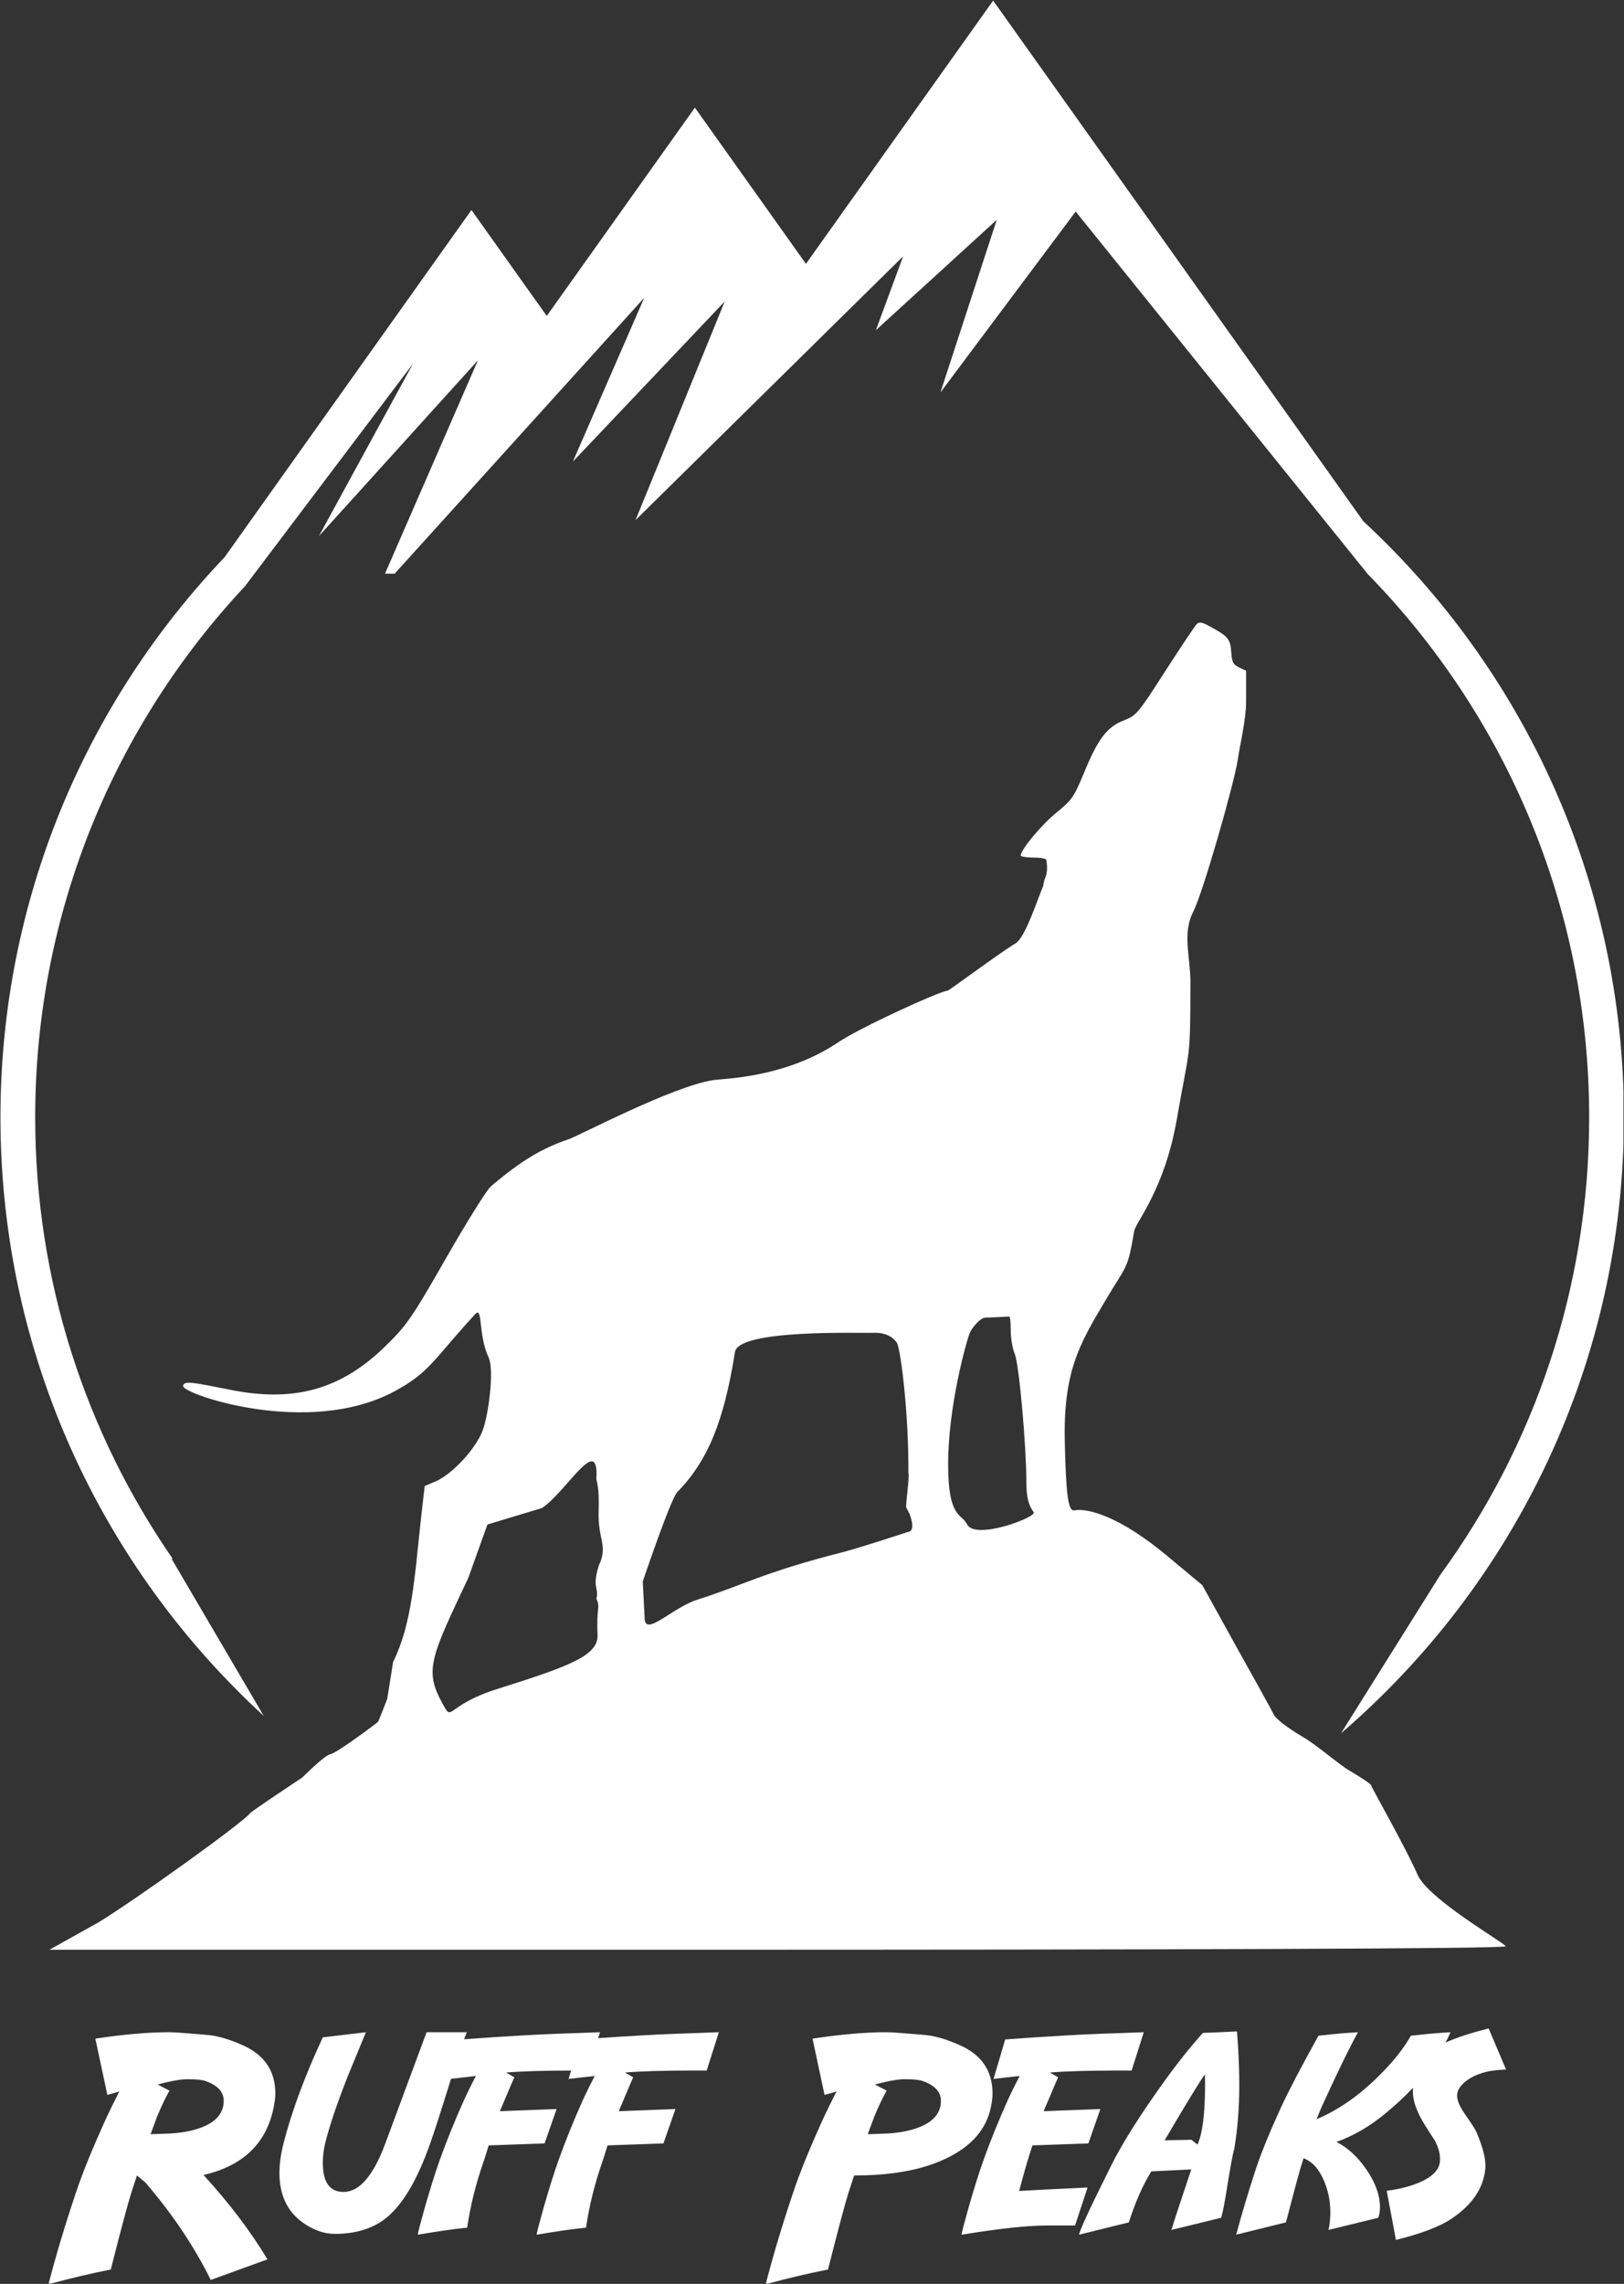 <?xml version="1.0" encoding="UTF-8" standalone="no"?>
<!DOCTYPE svg PUBLIC "-//W3C//DTD SVG 1.1//EN" "http://www.w3.org/Graphics/SVG/1.1/DTD/svg11.dtd">
<svg width="100%" height="100%" viewBox="0 0 974 1369" version="1.1" xmlns="http://www.w3.org/2000/svg" xmlns:xlink="http://www.w3.org/1999/xlink" xml:space="preserve" xmlns:serif="http://www.serif.com/" style="fill-rule:evenodd;clip-rule:evenodd;stroke-linejoin:round;stroke-miterlimit:2;">
    <rect x="0" y="0" width="974" height="1369" fill="#333333" stroke="none"/>
    <g id="Wolf-design" serif:id="Wolf design">
    </g>
    <g id="Dog-design" serif:id="Dog design">
    </g>
    <g id="Artboard4" transform="matrix(1,0,0,1,-1627.27,1784.64)">
        <rect x="1627.27" y="-1784.64" width="973.673" height="1368.83" style="fill:none;"/>
        <clipPath id="_clip1">
            <rect x="1627.27" y="-1784.64" width="973.673" height="1368.83"/>
        </clipPath>
        <g clip-path="url(#_clip1)">
            <g transform="matrix(1,0,0,1,0.271,0.355)">
                <g id="Dog-design1" serif:id="Dog design">
                    <path d="M1791.25,-522.485C1787.11,-500.533 1773.04,-486.796 1749.05,-481.275C1764.43,-464.515 1777.21,-447.656 1787.4,-430.699L1753.39,-418.375C1743.59,-438.29 1730.52,-457.778 1714.15,-476.839L1709.12,-480.979L1705.77,-470.726C1703.47,-463.365 1699.36,-447.985 1693.44,-424.587L1692.36,-424.389C1681.85,-422.352 1669.75,-419.493 1656.08,-415.812C1660.68,-433.558 1666.17,-451.863 1672.55,-470.726C1676.49,-482.623 1682.7,-497.838 1691.18,-516.373C1692.89,-520.053 1695.35,-525.049 1698.57,-531.358C1695.81,-530.504 1693.41,-529.814 1691.38,-529.288L1684.18,-563.005C1701.07,-565.569 1715.66,-566.85 1727.95,-566.85C1730.78,-566.85 1733.97,-566.686 1737.52,-566.357C1747.24,-565.634 1752.83,-565.141 1754.28,-564.879C1759.4,-564.09 1765.12,-562.315 1771.43,-559.555C1785.23,-553.837 1792.13,-544.011 1792.13,-530.077C1792.13,-528.105 1791.84,-525.574 1791.25,-522.485ZM2139.26,-480.979L2135.91,-470.726C2133.61,-463.365 2129.5,-447.985 2123.59,-424.587L2122.5,-424.389C2111.99,-422.352 2099.89,-419.493 2086.22,-415.812C2090.82,-433.558 2096.31,-451.863 2102.69,-470.726C2106.63,-482.623 2112.84,-497.838 2121.32,-516.373C2123.03,-520.053 2125.49,-525.049 2128.72,-531.358C2125.95,-530.504 2123.56,-529.814 2121.52,-529.288L2114.32,-563.005C2131.21,-565.569 2145.8,-566.85 2158.1,-566.85C2160.92,-566.85 2164.11,-566.686 2167.66,-566.357C2177.39,-565.634 2182.97,-565.141 2184.42,-564.879C2189.55,-564.09 2195.26,-562.315 2201.57,-559.555C2215.38,-553.837 2222.28,-544.011 2222.28,-530.077C2222.28,-528.039 2221.98,-525.509 2221.39,-522.485C2218.17,-505.791 2205.29,-493.829 2182.74,-486.599C2170.71,-482.853 2156.22,-480.979 2139.26,-480.979ZM2493.99,-560.68C2500.6,-563.641 2509.21,-566.454 2519.82,-569.118L2530.27,-544.471C2525.93,-544.339 2522.22,-543.945 2519.13,-543.288C2511.37,-541.447 2505.85,-538.292 2502.57,-533.823C2501.45,-532.246 2500.89,-530.603 2500.89,-528.894C2500.89,-526.002 2502.4,-522.387 2505.42,-518.049C2509.43,-512.265 2511.73,-508.716 2512.33,-507.401C2516.01,-498.791 2517.85,-492.087 2517.85,-487.289L2517.85,-485.317C2516.79,-473.421 2509.96,-463.299 2497.34,-454.952C2490.5,-450.351 2479.46,-446.145 2464.21,-442.333L2458.69,-471.811C2464.48,-472.534 2469.67,-473.684 2474.27,-475.261C2485.18,-479.008 2490.64,-484.003 2490.64,-490.247L2490.64,-491.233C2490.64,-494.388 2489.62,-497.937 2487.58,-501.88C2486.46,-503.523 2484.52,-506.547 2481.76,-510.95C2476.83,-518.772 2474.37,-525.542 2474.37,-531.26C2474.37,-532.031 2474.39,-532.789 2474.42,-533.534C2469.56,-528.351 2464.12,-523.287 2458.1,-518.345C2448.83,-510.589 2438.97,-504.838 2428.53,-501.092C2435.29,-497.674 2441.28,-492.186 2446.47,-484.627C2451.92,-476.674 2454.65,-469.083 2454.65,-461.853C2454.65,-459.881 2454.32,-457.811 2453.66,-455.642L2423.79,-448.346C2424.51,-451.764 2424.88,-455.248 2424.88,-458.797C2424.88,-465.37 2423.66,-471.581 2421.23,-477.43C2418.27,-484.66 2414.13,-489.294 2408.81,-491.331L2406.74,-484.627C2405.16,-479.172 2402.33,-468.59 2398.26,-452.882L2368.39,-445.487C2371.8,-458.107 2375.71,-471.153 2380.12,-484.627C2383.53,-494.815 2388.5,-507.007 2395,-521.204C2400,-531.983 2407.59,-546.508 2417.78,-564.78L2420.84,-565.076C2426.82,-565.799 2433.68,-566.39 2441.44,-566.85C2435.92,-556.794 2428.53,-541.579 2419.26,-521.204C2419.06,-520.678 2418.17,-518.509 2416.6,-514.697C2431.32,-520.875 2445.38,-531.194 2458.79,-545.654C2464.77,-552.029 2469.57,-558.405 2473.18,-564.78L2476.44,-565.076C2482.35,-565.799 2489.19,-566.39 2496.95,-566.85C2496.04,-564.778 2495.05,-562.721 2493.99,-560.68ZM2341.47,-484.627L2317.51,-483.444C2312.58,-475.623 2308.08,-465.435 2304.01,-452.882L2274.13,-445.487C2274.99,-448.774 2278.87,-457.417 2285.77,-471.416L2292.97,-486.007C2299.74,-499.744 2310.38,-516.701 2324.91,-536.879C2332.86,-547.987 2340.72,-557.846 2348.47,-566.456C2353.07,-566.587 2359.87,-566.883 2368.88,-567.343L2369.57,-557.287C2370.03,-549.663 2370.26,-542.335 2370.26,-535.302C2370.26,-521.434 2369.24,-508.551 2367.2,-496.655C2366.48,-494.618 2364.9,-486.04 2362.47,-470.923C2361.48,-464.679 2360.47,-459.586 2359.41,-455.642L2329.54,-448.346C2331.64,-455.116 2335.62,-467.21 2341.47,-484.627ZM1897.49,-538.942C1897.13,-537.794 1896.77,-536.613 1896.39,-535.401C1891.43,-519.363 1887.6,-507.533 1884.9,-499.908C1877.48,-478.876 1868.97,-464.285 1859.37,-456.135C1851.29,-449.365 1840.77,-445.98 1827.82,-445.98C1821.32,-445.98 1814.84,-448.281 1808.4,-452.882C1799.2,-459.586 1794.6,-469.445 1794.6,-482.458C1794.6,-487.848 1795.39,-493.665 1796.96,-499.908C1801.96,-519.495 1809.85,-540.79 1820.62,-563.794L1846.45,-566.85C1840.74,-553.048 1837.02,-544.043 1835.32,-539.837C1828.94,-523.603 1824.47,-510.293 1821.91,-499.908C1821.05,-496.031 1820.62,-492.219 1820.62,-488.472C1820.62,-476.904 1824.77,-471.121 1833.05,-471.121C1842.51,-471.121 1850.83,-480.717 1857.99,-499.908L1882.84,-566.85L1906.99,-566.85C1906.51,-565.732 1905.96,-564.327 1905.34,-562.636C1915.92,-563.45 1928.43,-564.263 1942.88,-565.076C1951.95,-565.602 1966.6,-566.193 1986.85,-566.85L1985.72,-563.303C1994.18,-563.894 2003.65,-564.485 2014.15,-565.076C2023.23,-565.602 2037.88,-566.193 2058.13,-566.85L2050.83,-543.879L2041.76,-543.879C2024.74,-543.879 2011.43,-543.485 2001.83,-542.696L2006.76,-539.837C2005.97,-538.128 2004.03,-533.593 2000.94,-526.232C2000.09,-524.326 1999.14,-522.091 1998.09,-519.528L2032.1,-520.809L2024.9,-500.204L1991.38,-499.021C1990.2,-495.143 1989.25,-492.12 1988.52,-489.951C1983.72,-476.28 1980.37,-462.872 1978.47,-449.727C1969.79,-448.807 1959.93,-447.393 1948.89,-445.487L1948.89,-445.783C1948.89,-446.506 1950.27,-451.797 1953.03,-461.656C1956.32,-473.092 1959.24,-482.425 1961.81,-489.655C1966.14,-501.749 1971.07,-513.941 1976.59,-526.232C1978.7,-530.833 1981.06,-535.631 1983.69,-540.626C1978.11,-540.034 1972.88,-539.443 1968.02,-538.851L1969.5,-543.878C1952.95,-543.864 1939.96,-543.47 1930.55,-542.696L1935.48,-539.837C1934.69,-538.128 1932.75,-533.593 1929.66,-526.232C1928.81,-524.326 1927.86,-522.091 1926.81,-519.528L1960.82,-520.809L1953.62,-500.204L1920.1,-499.021C1918.92,-495.143 1917.97,-492.12 1917.24,-489.951C1912.44,-476.28 1909.09,-462.872 1907.19,-449.727C1898.51,-448.807 1888.65,-447.393 1877.61,-445.487L1877.61,-445.783C1877.61,-446.506 1878.99,-451.797 1881.75,-461.656C1885.04,-473.092 1887.96,-482.425 1890.53,-489.655C1894.86,-501.749 1899.79,-513.941 1905.31,-526.232C1907.42,-530.833 1909.78,-535.631 1912.41,-540.626C1907.11,-540.065 1902.14,-539.504 1897.49,-538.942ZM2312.98,-566.85L2305.68,-543.879L2296.61,-543.879C2279.59,-543.879 2266.28,-543.485 2256.68,-542.696L2261.61,-539.837C2260.83,-538.128 2258.89,-533.593 2255.8,-526.232C2254.94,-524.326 2253.99,-522.091 2252.94,-519.528L2286.95,-520.809L2279.75,-500.204L2246.23,-499.021C2243.8,-491.857 2241.14,-482.754 2238.25,-471.712C2247.38,-472.238 2261.05,-472.928 2279.26,-473.782L2271.77,-451.008L2254.81,-451.008C2243.24,-451.008 2226.22,-449.168 2203.74,-445.487L2203.74,-445.783C2203.74,-446.506 2205.12,-451.797 2207.88,-461.656C2211.17,-473.092 2214.09,-482.425 2216.66,-489.655C2220.99,-501.749 2225.92,-513.941 2231.45,-526.232C2233.55,-530.833 2235.91,-535.631 2238.54,-540.626C2232.96,-540.034 2227.73,-539.443 2222.87,-538.851L2229.87,-562.512C2240.78,-563.367 2253.83,-564.221 2269.01,-565.076C2278.08,-565.602 2292.74,-566.193 2312.98,-566.85ZM2349.55,-541.513C2346.86,-537.701 2341.21,-528.565 2332.6,-514.105L2325.5,-502.077L2341.57,-502.373L2345.22,-499.514C2348.24,-506.152 2349.75,-518.345 2349.75,-536.091C2349.75,-538.785 2349.69,-540.593 2349.55,-541.513ZM1761.18,-525.739C1761.18,-530.997 1757.66,-534.908 1750.63,-537.471C1748.59,-538.26 1745.27,-538.654 1740.67,-538.654L1738.11,-538.654C1734.03,-538.457 1728.51,-537.405 1721.54,-535.499L1728.64,-531.851C1726.28,-527.711 1723.81,-522.551 1721.25,-516.373C1721.05,-515.913 1719.74,-512.364 1717.3,-505.725L1725.78,-506.021C1734.59,-506.218 1742.02,-507.5 1748.06,-509.866C1756.81,-513.284 1761.18,-518.575 1761.18,-525.739ZM2191.32,-525.739C2191.32,-530.997 2187.8,-534.908 2180.77,-537.471C2178.73,-538.26 2175.41,-538.654 2170.81,-538.654L2168.25,-538.654C2164.18,-538.457 2158.65,-537.405 2151.69,-535.499L2158.78,-531.851C2156.42,-527.711 2153.95,-522.551 2151.39,-516.373C2151.19,-515.913 2149.88,-512.364 2147.45,-505.725L2155.93,-506.021C2164.73,-506.218 2172.16,-507.5 2178.21,-509.866C2186.95,-513.284 2191.32,-518.575 2191.32,-525.739ZM2252.68,-1254.03C2252.91,-1255.75 2253.25,-1257.38 2253.87,-1258.82C2255.87,-1263.27 2254.55,-1268.65 2254.55,-1269.42C2254.55,-1270.34 2251.17,-1270.96 2246.87,-1270.96C2242.72,-1270.96 2239.18,-1271.57 2239.18,-1272.19C2239.18,-1275.72 2251.93,-1290.92 2260.69,-1297.99C2269.91,-1305.52 2270.98,-1307.05 2276.97,-1321.34C2285.42,-1342.07 2290.95,-1349.29 2300.93,-1353.13C2308.61,-1356.21 2309.23,-1356.82 2325.82,-1382.62C2335.19,-1397.22 2343.79,-1409.97 2344.71,-1410.89C2346.24,-1412.42 2348.09,-1412.12 2353.16,-1409.2C2363.45,-1403.67 2364.99,-1401.83 2365.45,-1393.99C2365.91,-1388 2366.52,-1386.62 2370.21,-1384.93L2374.35,-1382.93L2374.35,-1364.19C2374.35,-1353.9 2370.57,-1338 2369.34,-1329.55C2367.46,-1316.59 2348.71,-1250.27 2342.54,-1238.25C2335.99,-1225.49 2340.97,-1211.36 2340.96,-1196.33C2340.92,-1147.16 2340.44,-1158.35 2332.92,-1114.76C2325.47,-1071.59 2308.05,-1052.39 2307.2,-1046.94C2303.28,-1023.45 2302.81,-1027.19 2290.04,-1005.57C2274.38,-979.357 2264.45,-962.663 2265.64,-919.43C2266.32,-892.197 2267.33,-878.816 2271.24,-879.667C2279.75,-881.198 2299.06,-875.693 2326.8,-852.545L2348.08,-834.843L2368.33,-798.248C2379.56,-778.164 2389.78,-759.781 2390.97,-757.228C2392.33,-754.505 2399.31,-749.228 2408.5,-743.782C2417.01,-738.846 2429.61,-727.612 2436.58,-723.527C2443.56,-719.442 2449.35,-715.527 2449.35,-714.846C2449.35,-713.825 2469.94,-677.872 2477.12,-661.401C2483.67,-646.382 2530,-620.076 2530,-618.374C2530,-616.842 2329.35,-616.296 2034.55,-616.296L1656.63,-616.296L1685.63,-632.466C1706.9,-645.231 1773.11,-692.719 1777.03,-698.166C1778.05,-699.528 1807,-718.63 1808.19,-719.481C1809.38,-720.502 1821.78,-733.006 1825.18,-733.517C1829.1,-734.197 1853.11,-752.292 1853.62,-752.803C1854.13,-753.313 1859.24,-766.681 1859.24,-766.681L1862.76,-788.743C1873.99,-811.551 1875.58,-838.588 1879.49,-874.842L1881.71,-894.246L1888.51,-897.139C1898.22,-901.394 1912.34,-916.543 1916.43,-927.436C1919.83,-936.117 1923.62,-963.665 1920.05,-971.318C1913.56,-985.269 1916.72,-1002.37 1912,-997.277C1887.17,-970.513 1885.22,-962.552 1863.21,-950.819C1811.79,-923.409 1736.71,-949.372 1736.84,-954.122C1736.94,-957.633 1742.82,-956.372 1764.26,-952.116C1803.07,-944.117 1831.32,-951.946 1858.05,-977.988C1870.98,-990.583 1873.88,-994.839 1894.47,-1030.75C1906.73,-1052.2 1918.81,-1071.6 1921.36,-1073.82C1939.58,-1089.3 1951.83,-1096.62 1968.34,-1102.24C1974.3,-1104.28 2030.33,-1133.8 2054.67,-1137.54C2061.31,-1138.56 2098.13,-1138.87 2129.96,-1160.38C2142.72,-1169 2190.99,-1191.09 2195.07,-1191.09C2196.26,-1191.09 2223.74,-1211.94 2236.16,-1219.6C2241.82,-1223.18 2248.46,-1243.75 2252.68,-1254.03ZM2444.67,-1472.53C2540.75,-1383.59 2600.94,-1256.39 2600.94,-1115.25C2600.94,-967.658 2535.12,-835.317 2431.28,-746.025L2490.89,-841.123C2546.99,-918.045 2580.11,-1012.81 2580.11,-1115.25C2580.11,-1241.66 2529.67,-1356.38 2447.81,-1440.39L2447.71,-1440.39L2272.14,-1658.2L2191.03,-1549.76L2224.8,-1653.22L2152.31,-1587.07L2168.66,-1631.37L2008.18,-1473.26L2061.65,-1604.29L1970.59,-1508.31L2013.39,-1606.52L1863.7,-1441.13L1857.91,-1441.13L1913.64,-1569.02L1818.26,-1463.63L1874.66,-1566.95L1773.99,-1433.68C1695.93,-1350.35 1648.11,-1238.34 1648.11,-1115.25C1648.11,-1017 1678.58,-925.815 1730.56,-850.654L1729.87,-850.699L1785.16,-756.484C1688.13,-845.506 1627.27,-973.327 1627.27,-1115.25C1627.27,-1245.38 1678.44,-1363.65 1761.72,-1451.02L1909.75,-1659.1L1954.92,-1595.61L2043.76,-1720.48L2110.37,-1626.84L2222.64,-1784.64L2444.67,-1472.53ZM1925.86,-772.795C1969.61,-786.582 1986.08,-792.777 1985.39,-805.372C1984.54,-821.542 1987.27,-821.363 1984.69,-826.698C1986.37,-833.658 1981.86,-832.992 1986.13,-846.561C1991.92,-858.816 1985.36,-861.906 1986.04,-879.608C1986.55,-894.246 1984.6,-897.312 1984.68,-898.841C1986.25,-926.459 1966.31,-890.247 1952.01,-881.056L1919.34,-871.174L1907.92,-839.335C1886.65,-794.06 1881.39,-784.599 1891.25,-766.035C1899.34,-750.802 1891.99,-762.243 1925.86,-772.795ZM2013.62,-815.269C2013.62,-803.184 2030.14,-821.501 2045.63,-826.267C2071.67,-834.437 2085.14,-842.64 2132.28,-854.554C2142.84,-857.277 2171.83,-866.822 2171.83,-866.822C2171.83,-866.822 2176.55,-866.693 2172.46,-877.706C2172.38,-877.903 2170.52,-881.279 2170.49,-881.494C2170.16,-883.609 2172.66,-900.606 2171.79,-902.279C2172.13,-935.299 2167.46,-975.339 2164.91,-980.105C2163.72,-981.977 2159.88,-986.436 2150.86,-986.096C2143.2,-985.755 2069.82,-988.475 2067.78,-974.518C2061.31,-933.838 2051.91,-909.731 2033.17,-890.596C2029.24,-886.581 2012.5,-837.056 2012.5,-837.056L2013.62,-815.269ZM2206.94,-871.359C2211.88,-861.487 2249.18,-875.693 2246.97,-878.587C2244.08,-882.501 2242.54,-886.761 2242.54,-897.484C2242.54,-917.569 2238.29,-967.095 2235.57,-973.563C2234.21,-976.626 2233.19,-982.924 2233.19,-987.52C2233.19,-992.115 2232.85,-995.86 2232.33,-995.86C2231.99,-995.86 2221.01,-995.2 2218.12,-995.2C2214.54,-995.2 2209.36,-988.03 2208.68,-986.158C2206.46,-980.541 2195.64,-942.002 2195.64,-907.279C2195.64,-874.599 2203.71,-877.997 2206.94,-871.359Z" style="fill:white;fill-rule:nonzero;"/>
                </g>
            </g>
        </g>
    </g>
    <g id="Dog-design-horizontal" serif:id="Dog design horizontal">
    </g>
</svg>
